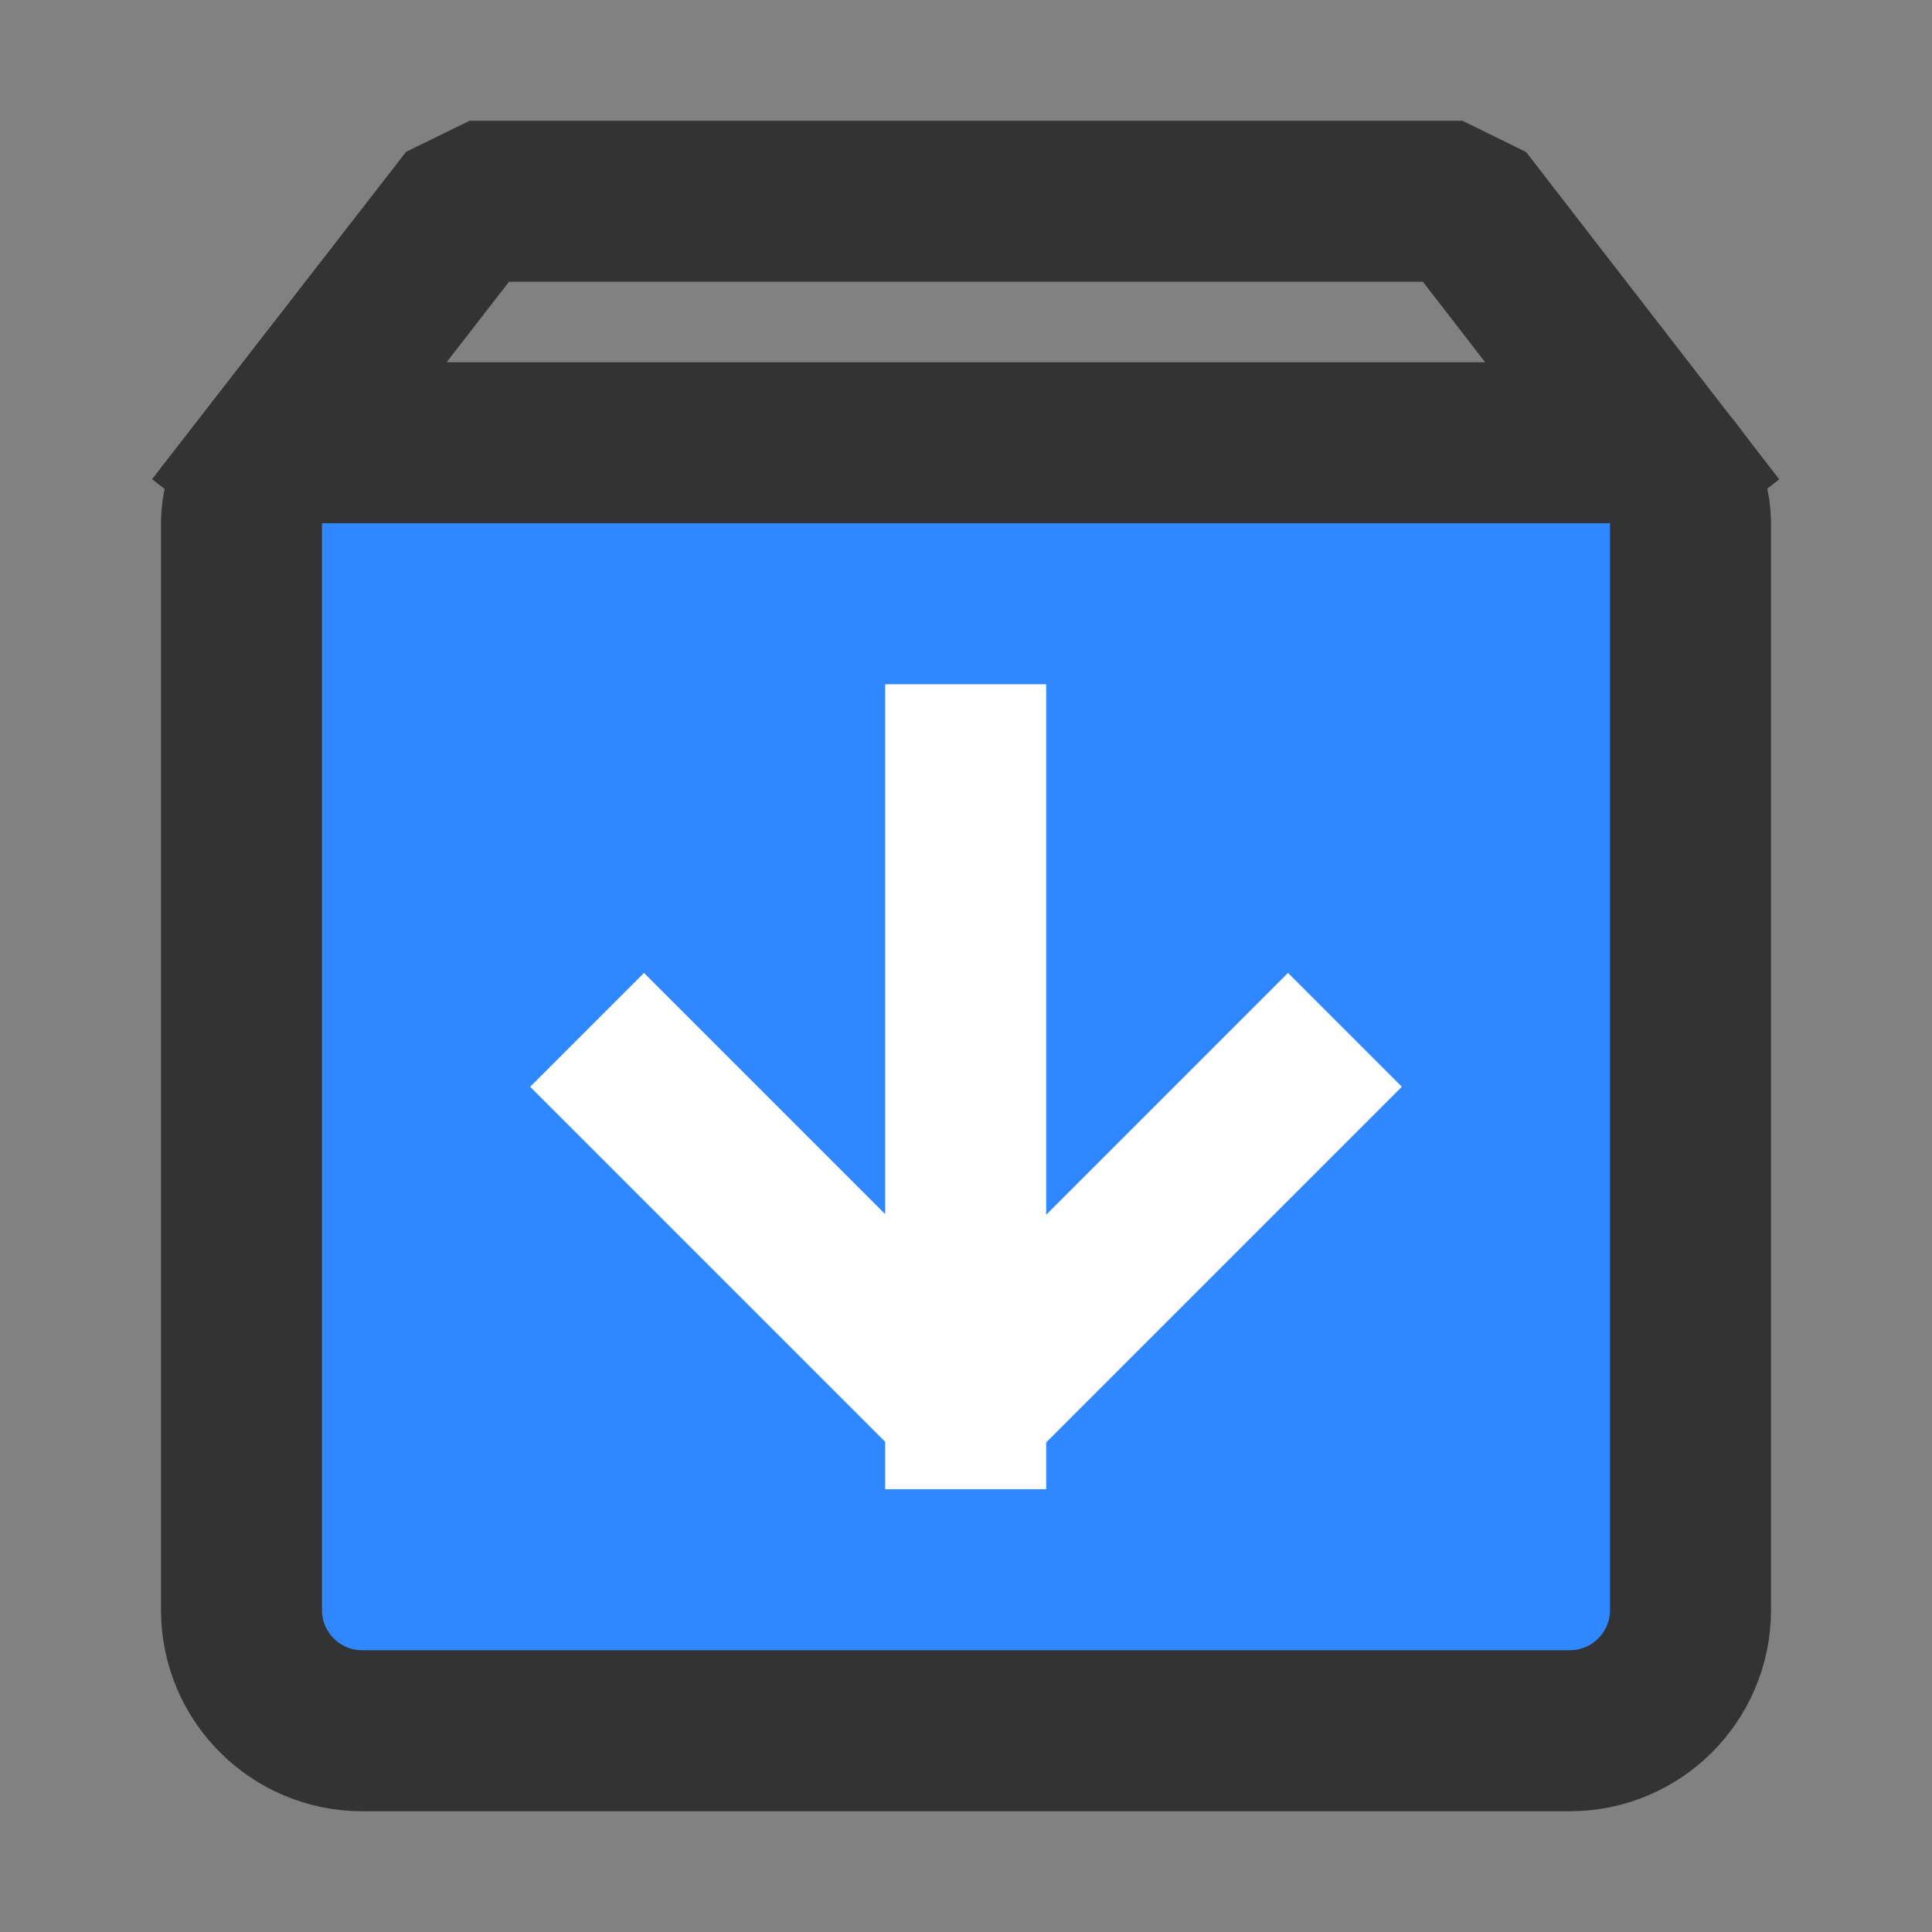 <?xml version="1.0" encoding="UTF-8"?><svg width="48" height="48" viewBox="0 0 48 48" fill="none" xmlns="http://www.w3.org/2000/svg"><rect x="0" y="0" width="48" height="48" fill="#808080" stroke="none"/><rect width="48" height="48" fill="white" fill-opacity="0.01"/><path d="M41.4 11.551L36.333 5H11.667L6.584 11.551" stroke="#333" stroke-width="4" stroke-linecap="square" stroke-linejoin="bevel"/><path d="M6 13C6 11.895 6.895 11 8 11H40C41.105 11 42 11.895 42 13V40C42 41.657 40.657 43 39 43H9C7.343 43 6 41.657 6 40V13Z" fill="#2F88FF" stroke="#333" stroke-width="4" stroke-linejoin="bevel"/><path d="M32 27L24 35L16 27" stroke="#FFF" stroke-width="4" stroke-linecap="square" stroke-linejoin="bevel"/><path d="M23.992 19V35" stroke="#FFF" stroke-width="4" stroke-linecap="square" stroke-linejoin="bevel"/></svg>